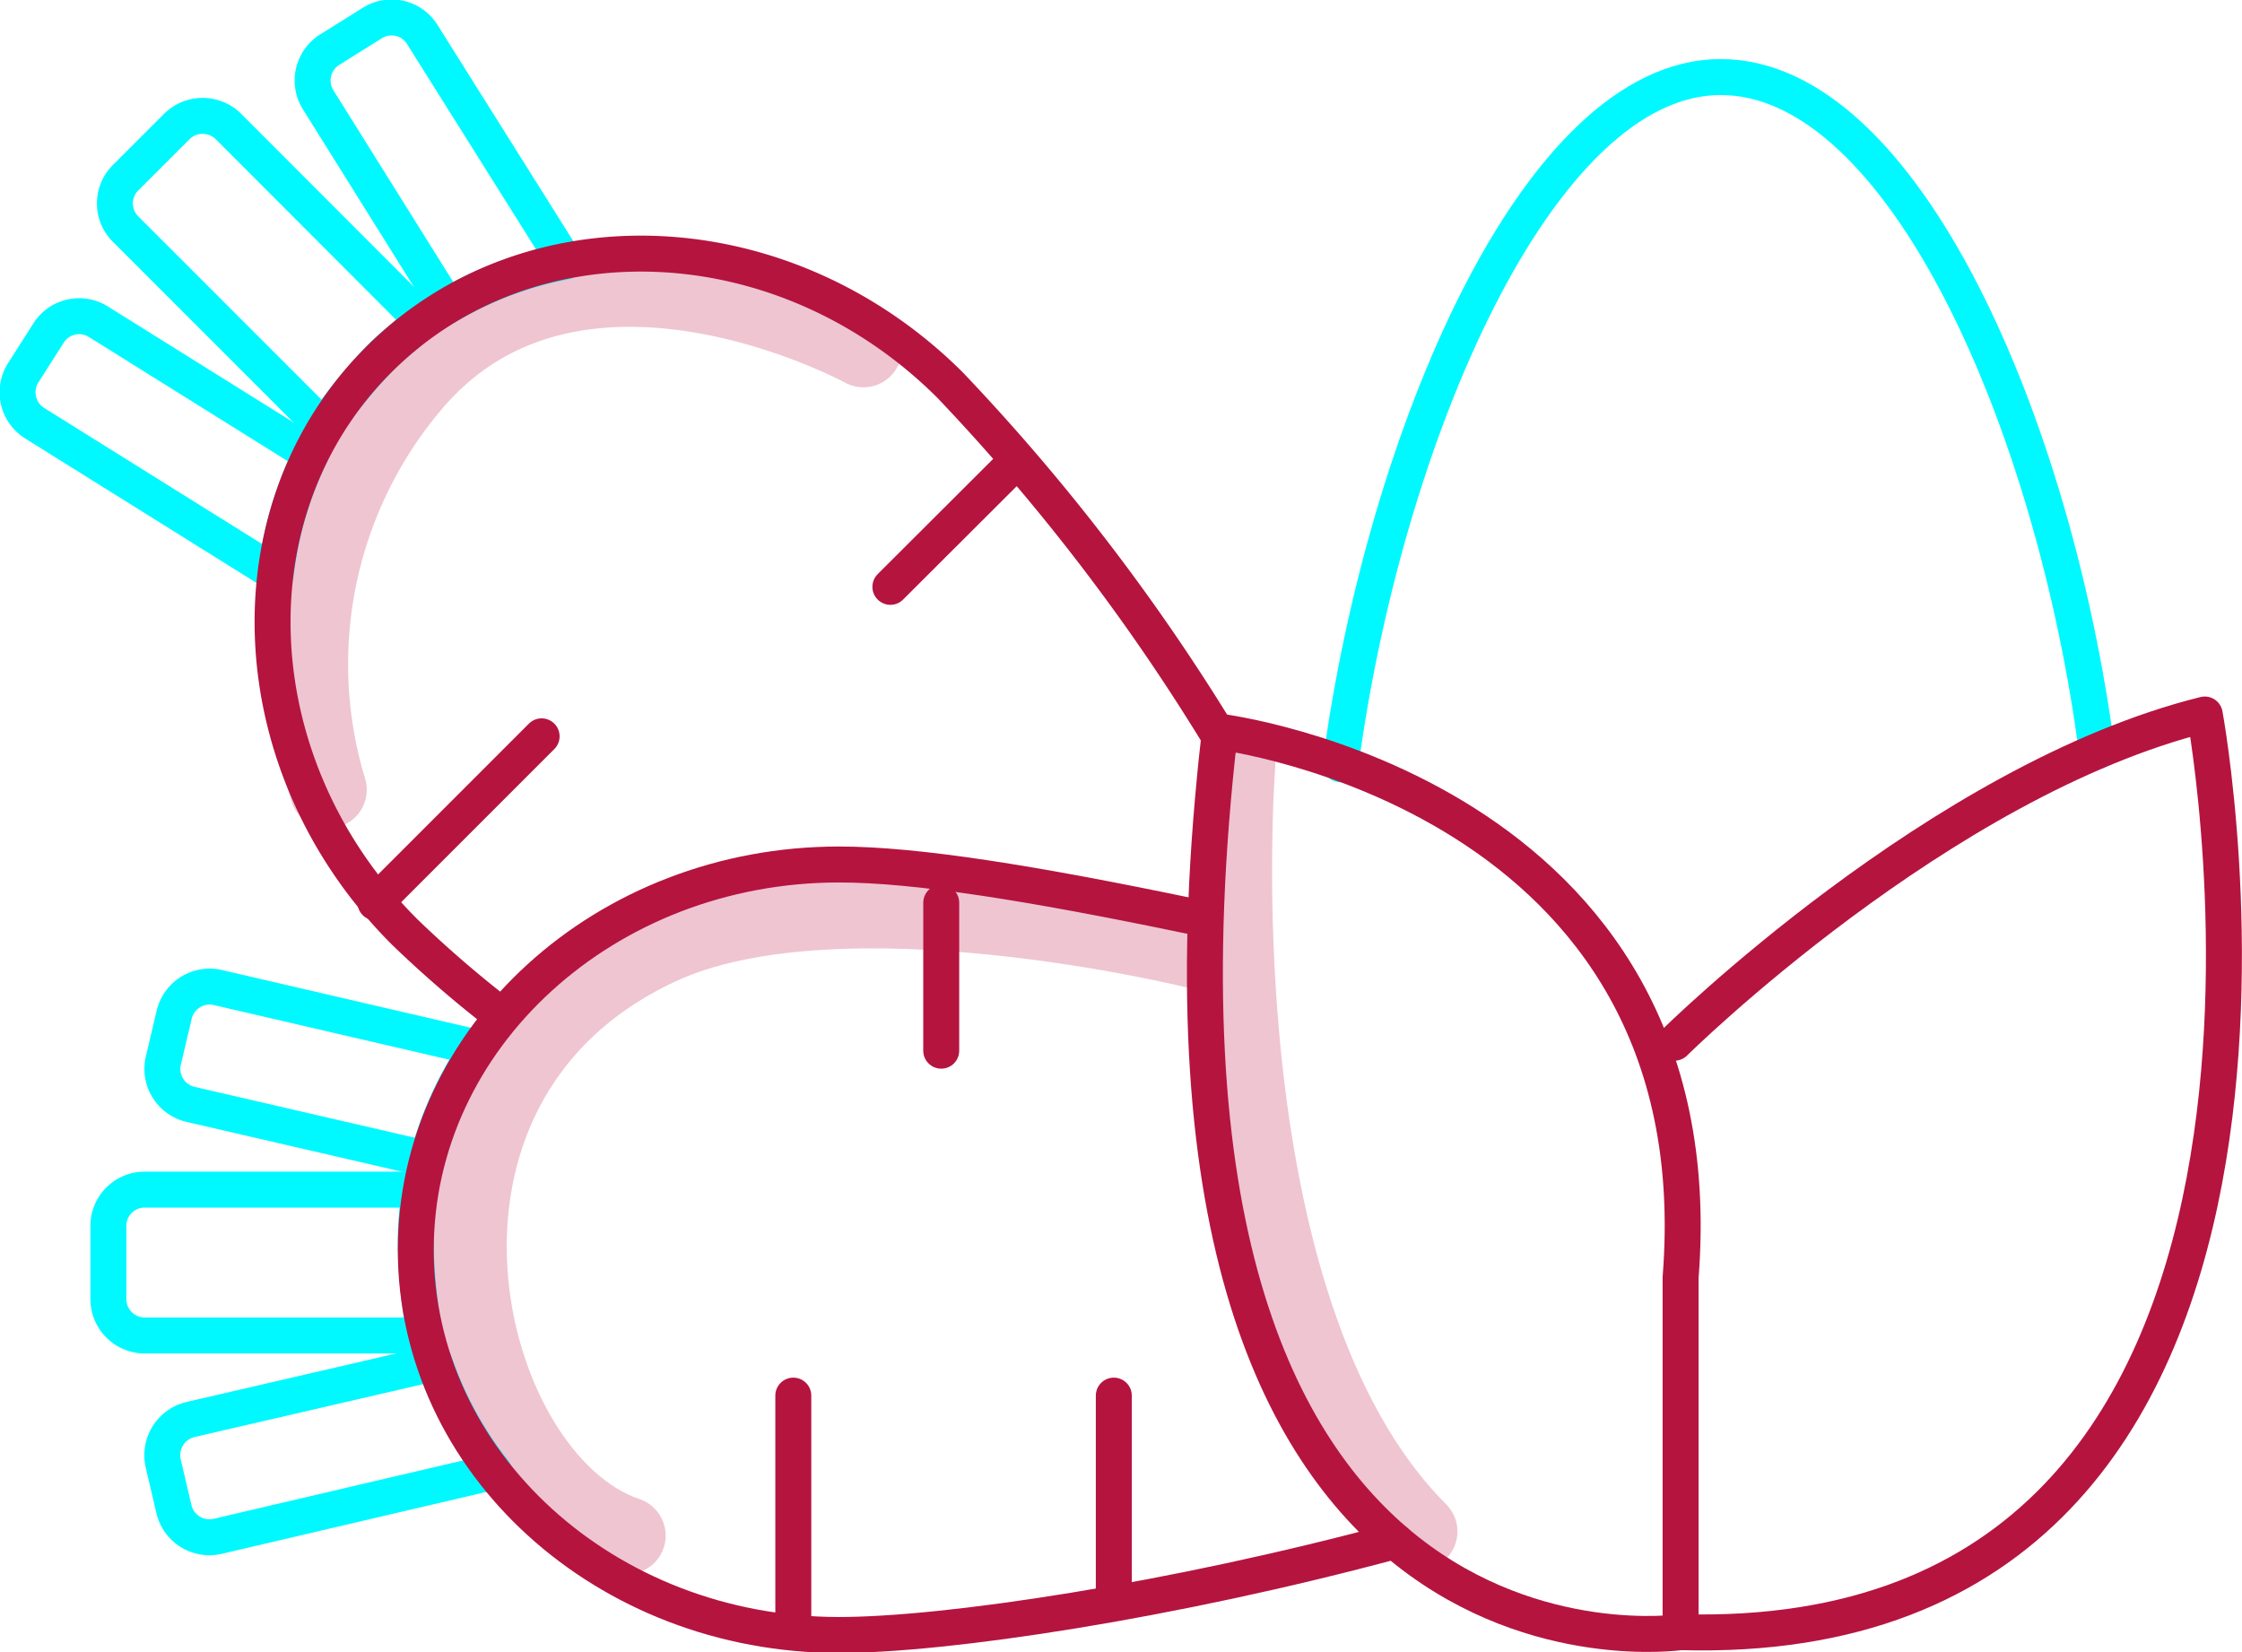 <svg xmlns="http://www.w3.org/2000/svg" viewBox="0 0 87.3 64.34"><defs><style>.cls-1,.cls-2,.cls-3{fill:none;stroke-linecap:round;stroke-linejoin:round;}.cls-1{stroke:#efc5d2;stroke-width:3px;}.cls-2{stroke:#00f9ff;}.cls-2,.cls-3{stroke-width:1.4px;}.cls-3{stroke:#b5143f;}</style></defs><g id="Capa_2" data-name="Capa 2"><g id="Capa_1-2" data-name="Capa 1"><path class="cls-1" d="M33.62,13.58S22.47,7.49,16.11,14.9a16.84,16.84,0,0,0-3.33,15.85"/><path class="cls-1" d="M46.61,37s-13.94-3.46-21-.12c-11.47,5.4-7.72,20.71-1.19,22.91"/><path class="cls-1" d="M48.16,29.76s-1.67,21.13,7.09,29.87"/><path class="cls-2" d="M16.93,53.07l-9.51,2.2A1.43,1.43,0,0,0,6.36,57l.41,1.75a1.42,1.42,0,0,0,1.7,1.07L19.24,57.3A14.41,14.41,0,0,1,16.93,53.07Z"/><path class="cls-2" d="M16.19,48.5c0-.61,0-.76.13-2.18H5.63a1.41,1.41,0,0,0-1.41,1.42v2.83A1.42,1.42,0,0,0,5.63,52H16.55A21.18,21.18,0,0,1,16.19,48.5Z"/><path class="cls-2" d="M18.61,40.8,8.48,38.45a1.42,1.42,0,0,0-1.7,1.07l-.43,1.82A1.42,1.42,0,0,0,7.42,43l9.22,2.13A14.15,14.15,0,0,1,18.61,40.8Z"/><path class="cls-3" d="M54.32,60c-8.68,2.34-17.47,3.66-21.65,3.66-9.1,0-16.48-6.73-16.48-15s7.38-15,16.48-15c3,0,7.54.73,13.64,2"/><line class="cls-3" x1="30.89" y1="63.55" x2="30.89" y2="54.34"/><line class="cls-3" x1="36.65" y1="35.15" x2="36.65" y2="40.91"/><line class="cls-3" x1="43.37" y1="62.02" x2="43.37" y2="54.34"/><path class="cls-2" d="M12.1,17.69,3.82,12.52A1.41,1.41,0,0,0,1.87,13L.92,14.49a1.42,1.42,0,0,0,.45,2l9.37,5.85A14.51,14.51,0,0,1,12.1,17.69Z"/><path class="cls-2" d="M14.81,13.93c.43-.44.58-.5,1.63-1.45L8.89,4.92a1.43,1.43,0,0,0-2,0l-2,2a1.41,1.41,0,0,0,0,2l7.72,7.72A20.75,20.75,0,0,1,14.81,13.93Z"/><path class="cls-2" d="M22,10.19,16.46,1.37a1.41,1.41,0,0,0-2-.45l-1.6,1a1.42,1.42,0,0,0-.45,2l5,8A14.22,14.22,0,0,1,22,10.19Z"/><path class="cls-3" d="M19.53,39.54a44.44,44.44,0,0,1-3.78-3.26c-6.43-6.43-6.89-16.4-1-22.28S30.58,8.59,37,15A80.89,80.89,0,0,1,47.59,28.85"/><line class="cls-3" x1="14.62" y1="35.14" x2="21.09" y2="28.67"/><line class="cls-3" x1="39.25" y1="18.28" x2="34.67" y2="22.85"/><path class="cls-2" d="M52.2,29.76C53.89,17.11,59.86,3,67,3S80,16.62,81.65,29.25"/><path class="cls-3" d="M47.5,28.49S66.93,30.9,65.44,49.74V63.55S43.06,66.83,47.5,28.49Z"/><path class="cls-3" d="M65.2,40.6S75.53,30.38,85.85,27.82c0,0,6.76,36.49-20.41,35.73"/></g></g></svg>